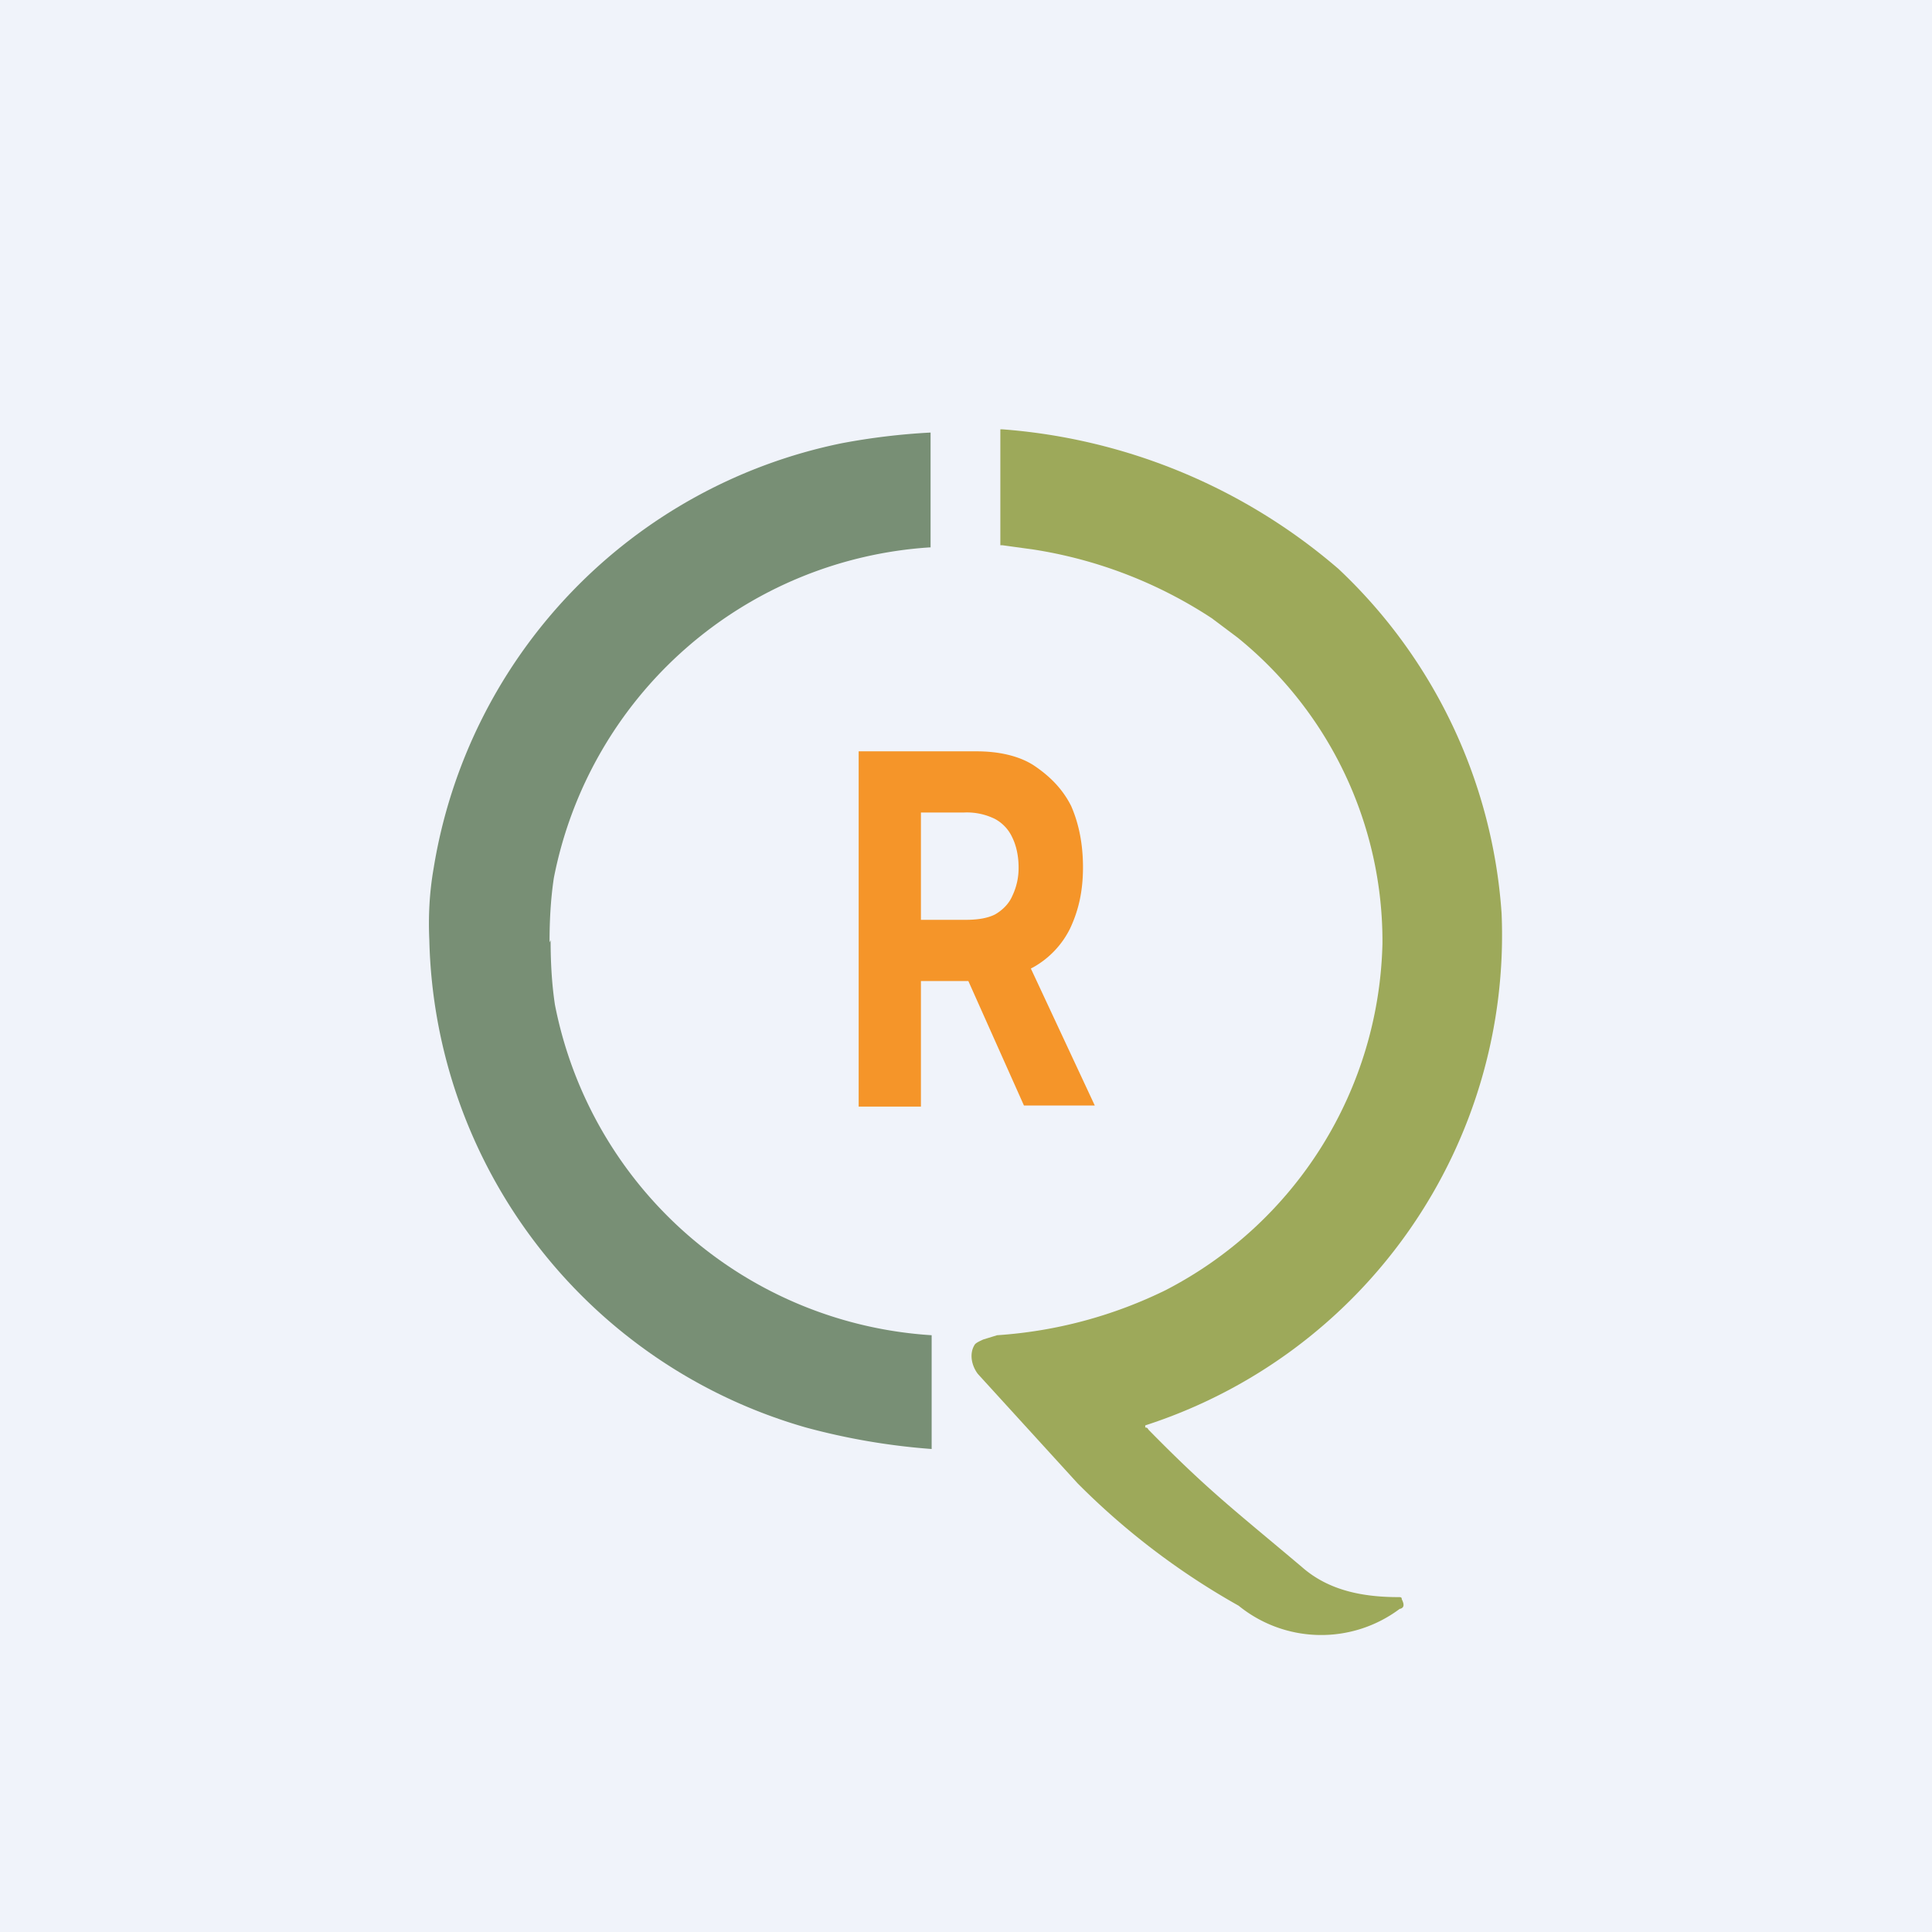 <!-- by TradingView --><svg width="18" height="18" viewBox="0 0 18 18" xmlns="http://www.w3.org/2000/svg"><path fill="#F0F3FA" d="M0 0h18v18H0z"/><path d="M10.67 13.3c.01 0 .02 0 .03.02.56.57.79.74 1.43 1.28.25.22.57.28.9.28.02 0 .03 0 .03.02.02.04.03.08-.02.09a1.22 1.22 0 0 1-1.5-.03 6.82 6.82 0 0 1-1.5-1.14 3696.51 3696.51 0 0 1-.93-1.02c-.06-.08-.08-.19-.03-.27.01-.02.06-.04.08-.05l.13-.04a4.19 4.19 0 0 0 1.57-.42 3.73 3.73 0 0 0 2.02-3.23 3.64 3.64 0 0 0-1.35-2.85l-.24-.18a4.2 4.2 0 0 0-1.66-.64l-.29-.04h-.02V4h.02a5.42 5.42 0 0 1 3.13 1.3 4.86 4.86 0 0 1 1.52 3.21 4.8 4.8 0 0 1-3.32 4.77Z" fill="#9DA95A"/><path d="M5.13 8.76c0 .2.01.4.04.6a3.82 3.82 0 0 0 3.51 3.08v1.06a6.23 6.23 0 0 1-1.17-.2A4.84 4.84 0 0 1 4 8.76c-.01-.22 0-.44.04-.67a4.83 4.83 0 0 1 3.8-3.96 6.2 6.2 0 0 1 .83-.1v1.07h-.01a3.82 3.82 0 0 0-3.5 3.08c-.03.2-.04.4-.04.6Z" fill="#788F75"/><path d="M8 10.3V7h1.1c.2 0 .39.04.53.13.15.1.27.22.35.38.07.16.11.35.11.57 0 .22-.04.4-.12.57a.84.84 0 0 1-.34.36 1.1 1.1 0 0 1-.55.13h-.73v-.57h.64c.1 0 .2-.01.28-.05.07-.04.13-.1.16-.17a.6.6 0 0 0 .06-.27c0-.1-.02-.2-.06-.28a.37.37 0 0 0-.16-.17.59.59 0 0 0-.29-.06h-.4v2.74H8Zm1.5-1.5.7 1.5h-.66l-.67-1.5h.63Z" fill="#F59529"/></svg>
